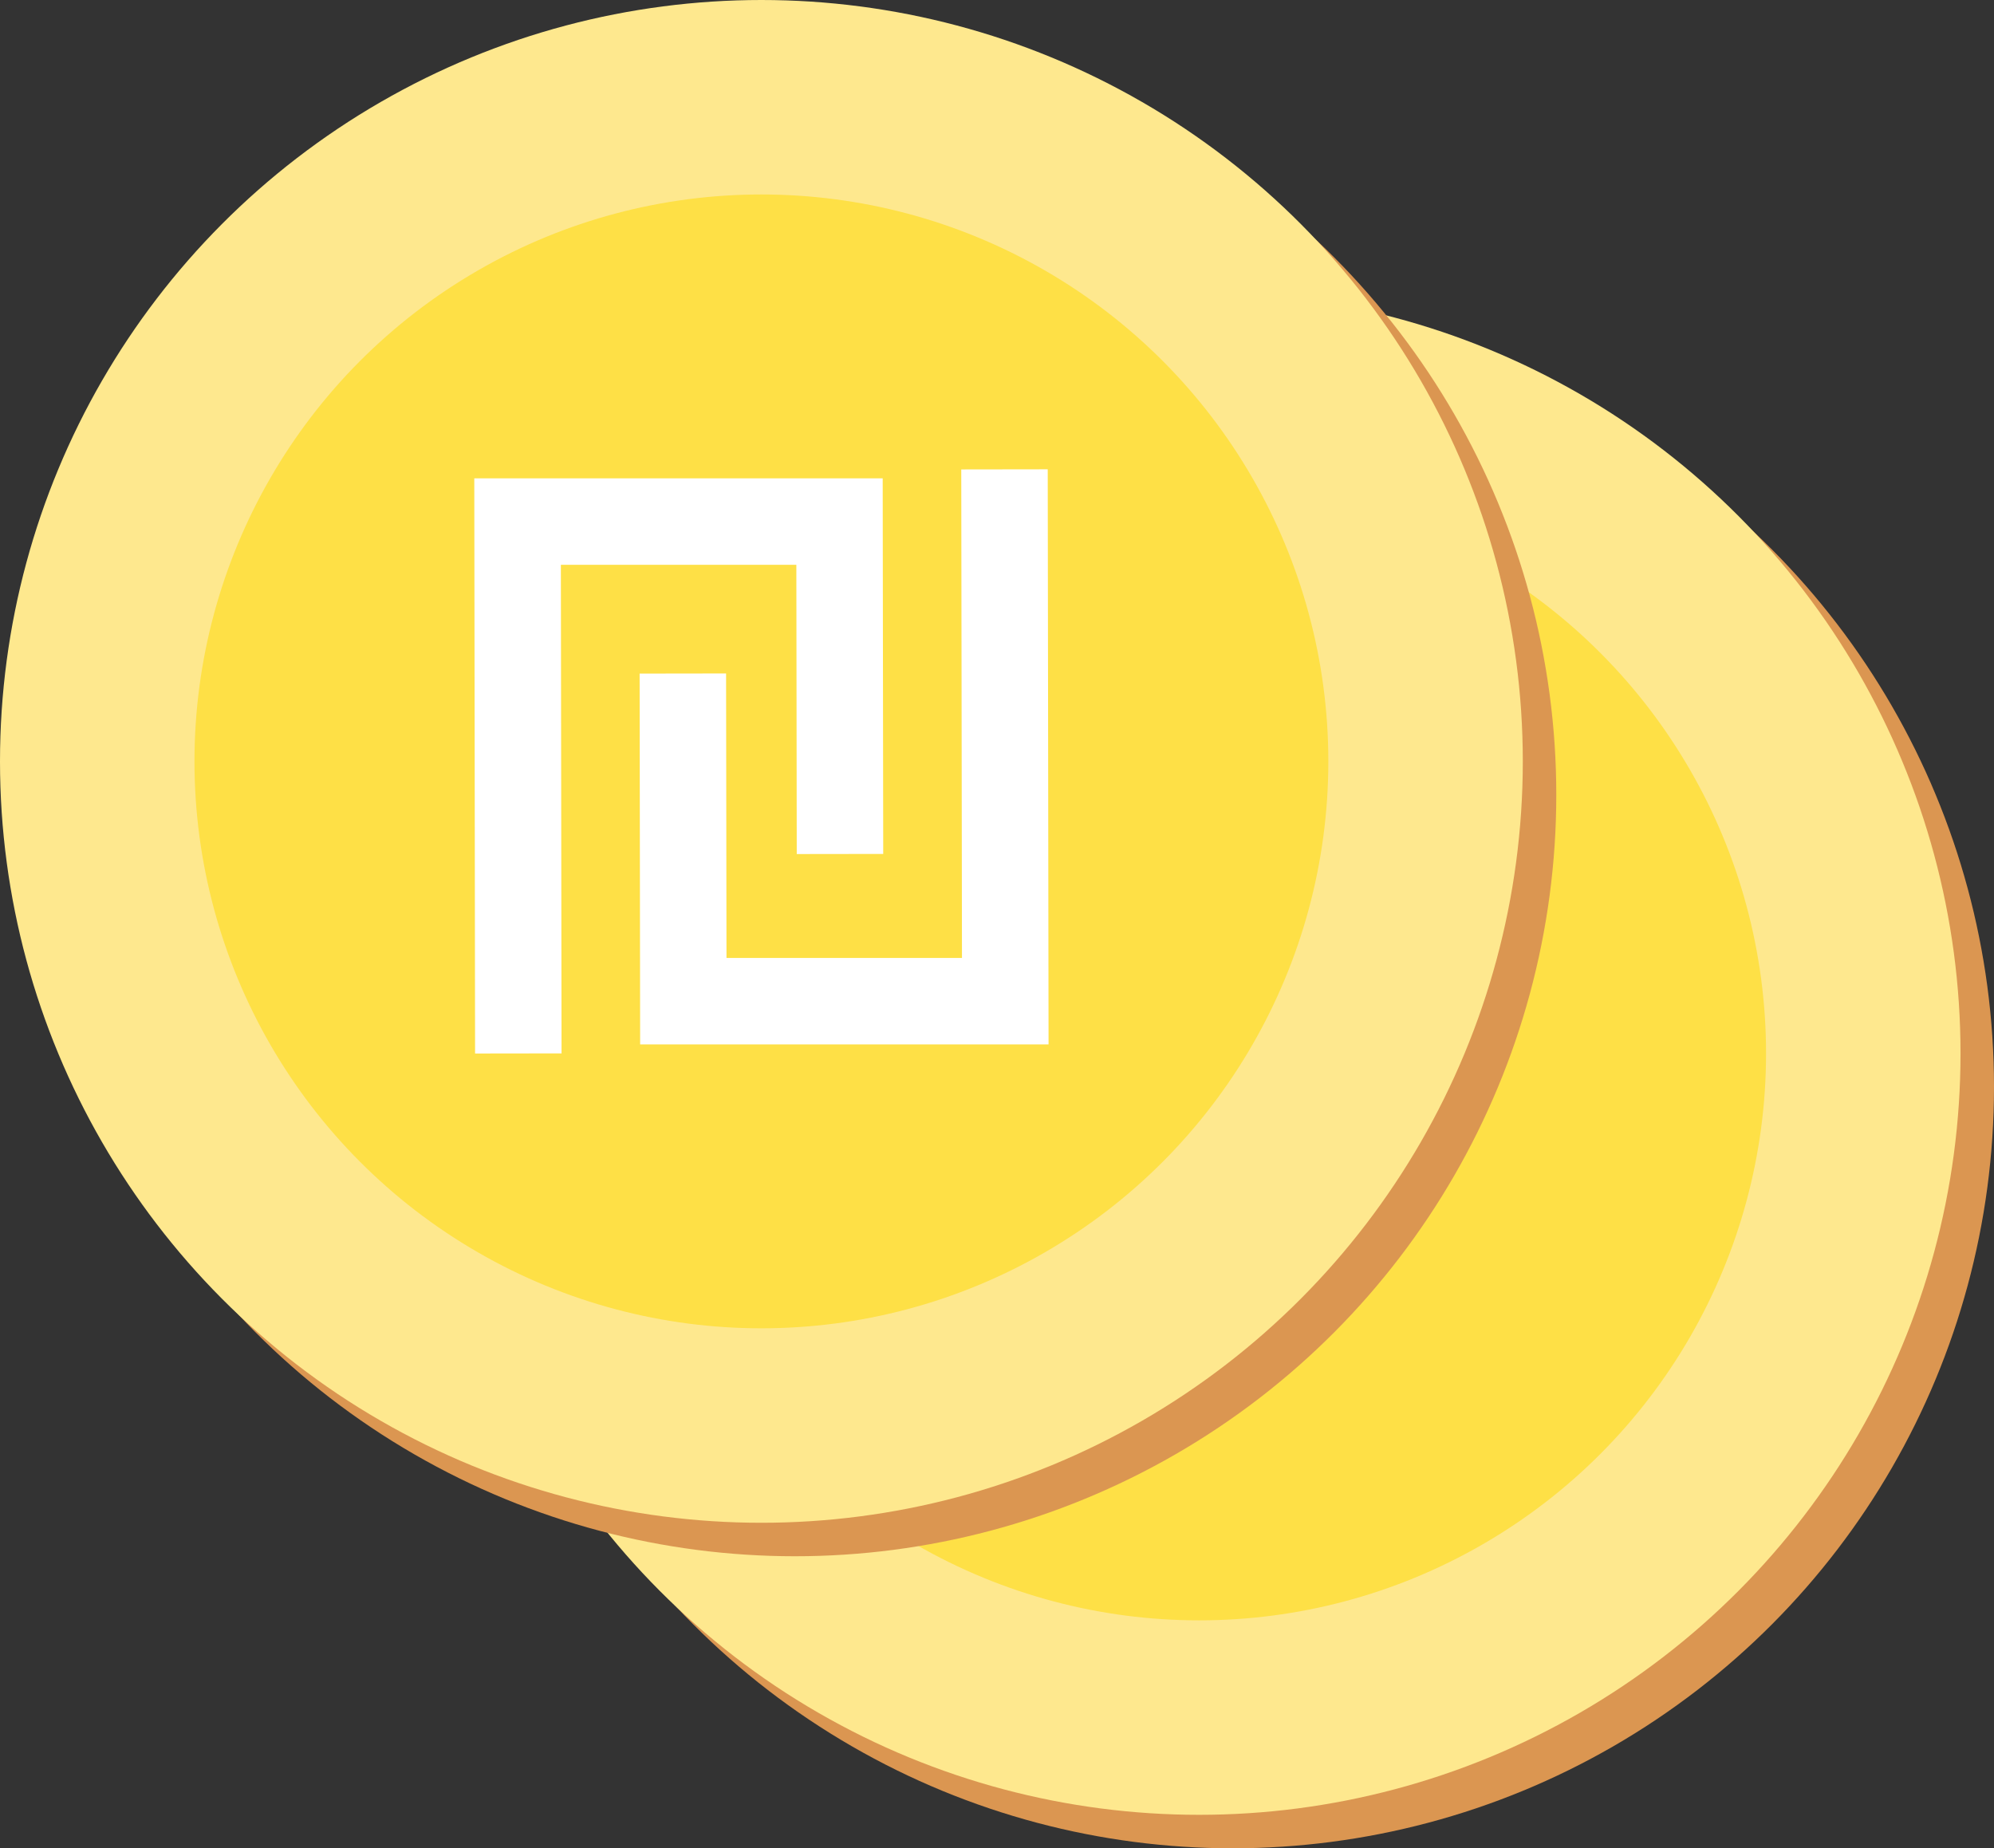 <svg id="af0f1050-ce7c-495f-921e-fd1d17090fb5" data-name="Layer 1" xmlns="http://www.w3.org/2000/svg" viewBox="0 0 51.636 47.864"><rect x="0" y="0" width="51.636" height="47.864" fill="#333333" stroke="none"/><defs><style>.e6969a91-4f44-4a8a-8f58-e52523dfe299{fill:#db9651;}.b8007210-b9b7-4806-bec4-db5597065191,.bab4361d-f106-464f-8e90-c0d93a55e7ae,.be2ed8f1-6c7b-4735-afb7-7457da80fe9d{fill:none;stroke-miterlimit:10;}.bab4361d-f106-464f-8e90-c0d93a55e7ae{stroke:#db9651;}.bab4361d-f106-464f-8e90-c0d93a55e7ae,.be2ed8f1-6c7b-4735-afb7-7457da80fe9d{stroke-width:5.036px;}.a7dab376-c2e8-41e4-a076-71fcd2fdc75d{fill:#fee046;}.be2ed8f1-6c7b-4735-afb7-7457da80fe9d{stroke:#fee88e;}.b8007210-b9b7-4806-bec4-db5597065191{stroke:#fff;stroke-width:2.239px;}</style></defs><title>Artboard 244</title><circle class="e6969a91-4f44-4a8a-8f58-e52523dfe299" cx="31.919" cy="28.147" r="17.199"/><circle class="bab4361d-f106-464f-8e90-c0d93a55e7ae" cx="31.919" cy="28.147" r="17.199"/><circle class="a7dab376-c2e8-41e4-a076-71fcd2fdc75d" cx="31.052" cy="27.28" r="17.199"/><circle class="be2ed8f1-6c7b-4735-afb7-7457da80fe9d" cx="31.052" cy="27.28" r="17.199"/><circle class="e6969a91-4f44-4a8a-8f58-e52523dfe299" cx="20.584" cy="20.584" r="17.199"/><circle class="bab4361d-f106-464f-8e90-c0d93a55e7ae" cx="20.584" cy="20.584" r="17.199"/><circle class="a7dab376-c2e8-41e4-a076-71fcd2fdc75d" cx="19.717" cy="19.717" r="17.199"/><circle class="be2ed8f1-6c7b-4735-afb7-7457da80fe9d" cx="19.717" cy="19.717" r="17.199"/><polyline class="b8007210-b9b7-4806-bec4-db5597065191" points="17.683 17.442 17.695 25.927 26.032 25.927 26.012 12.155"/><polyline class="b8007210-b9b7-4806-bec4-db5597065191" points="21.752 22.115 21.74 13.507 13.403 13.507 13.422 27.28"/></svg>